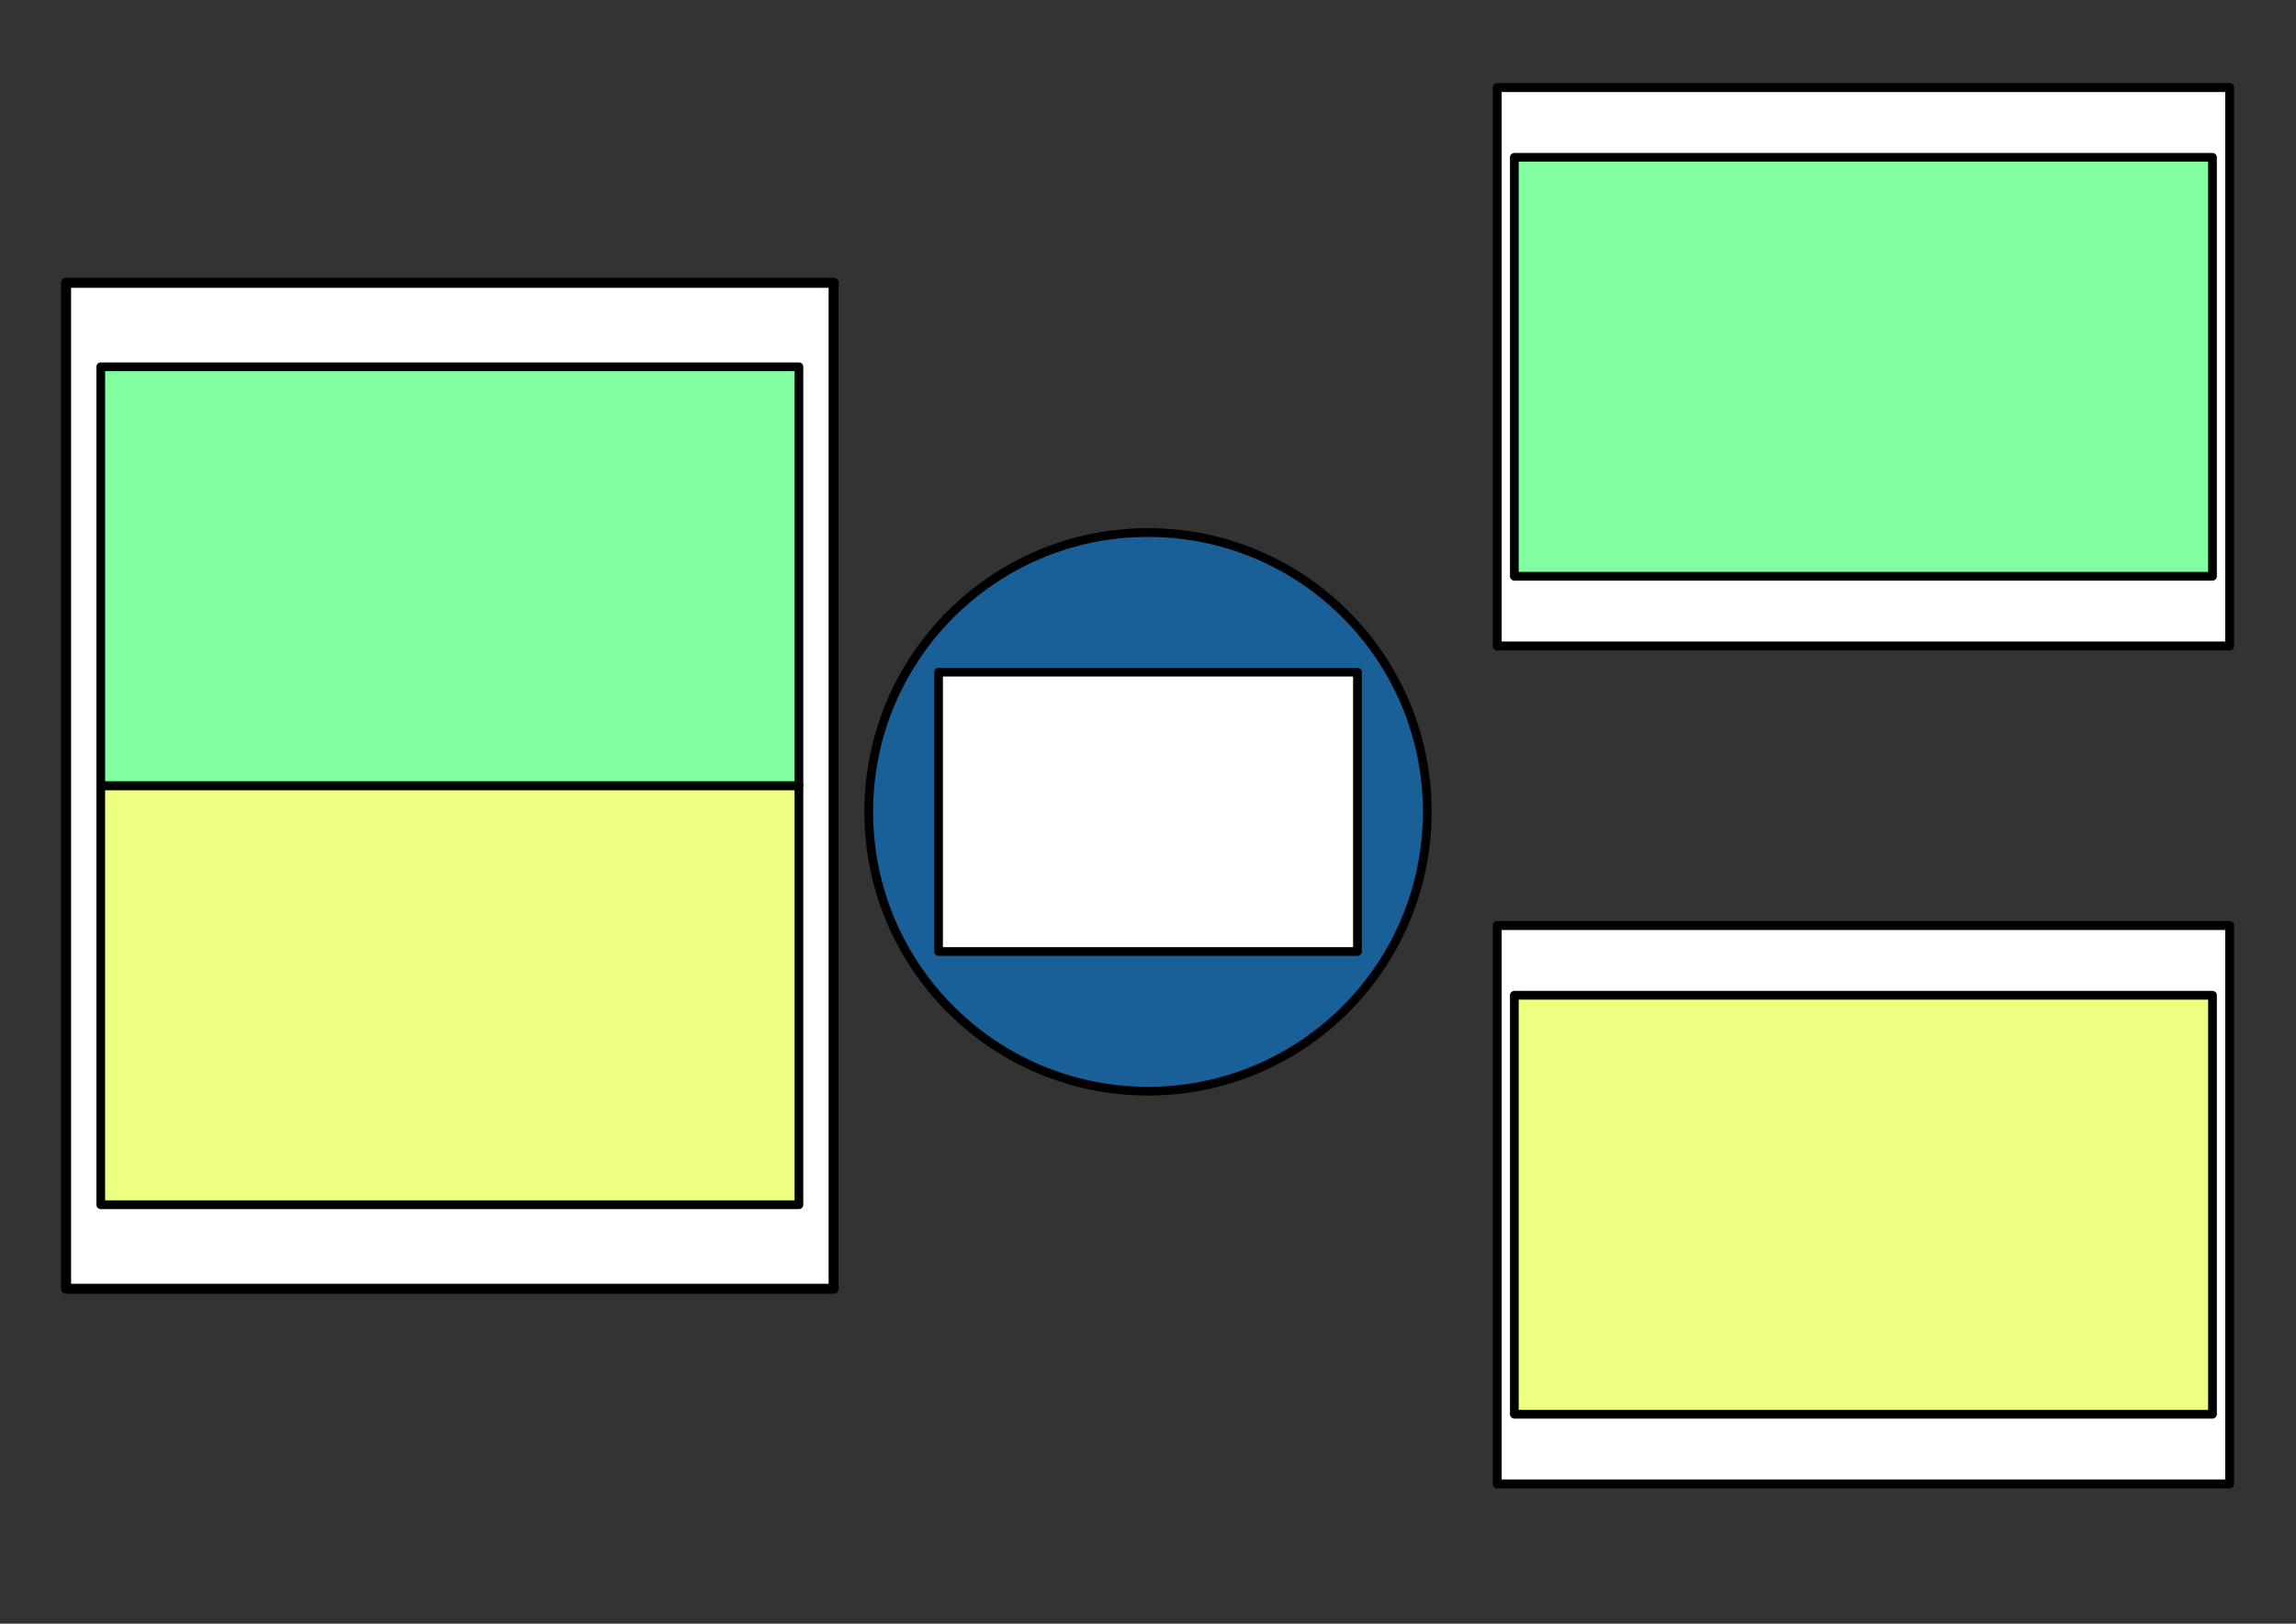 <?xml version="1.0" encoding="UTF-8" standalone="no"?>
<!-- Created with Inkscape (http://www.inkscape.org/) -->

<svg
   xmlns:dc="http://purl.org/dc/elements/1.1/"
   xmlns:cc="http://creativecommons.org/ns#"
   xmlns:rdf="http://www.w3.org/1999/02/22-rdf-syntax-ns#"
   xmlns:svg="http://www.w3.org/2000/svg"
   xmlns="http://www.w3.org/2000/svg"
   xmlns:sodipodi="http://sodipodi.sourceforge.net/DTD/sodipodi-0.dtd"
   xmlns:inkscape="http://www.inkscape.org/namespaces/inkscape"
   version="1.1"
   width="297mm"
   height="210mm"
   id="svg2"
   inkscape:version="0.91 r13725"
   sodipodi:docname="75-connection-schemes--a--wlan-dir.svg"
   viewBox="0 0 1052.362 744.094">
  <rect x="0" y="0" width="1052.362" height="744.094" fill="#333333" stroke="none"/>
  <sodipodi:namedview
     pagecolor="#202020"
     bordercolor="#666666"
     borderopacity="1"
     objecttolerance="10"
     gridtolerance="10"
     guidetolerance="10"
     inkscape:pageopacity="1"
     inkscape:pageshadow="2"
     inkscape:window-width="1366"
     inkscape:window-height="768"
     id="namedview6"
     showgrid="true"
     width="0px"
     height="0px"
     fit-margin-top="0"
     fit-margin-left="0"
     fit-margin-right="0"
     fit-margin-bottom="0"
     inkscape:zoom="0.69532167"
     inkscape:cx="559.28415"
     inkscape:cy="408.86595"
     inkscape:window-x="0"
     inkscape:window-y="0"
     inkscape:window-maximized="0"
     inkscape:current-layer="svg2"
     inkscape:snap-page="true"
     inkscape:snap-bbox="true"
     inkscape:bbox-paths="true"
     inkscape:bbox-nodes="true"
     inkscape:snap-bbox-edge-midpoints="true"
     inkscape:snap-bbox-midpoints="true"
     inkscape:object-paths="true"
     inkscape:snap-intersection-paths="true"
     inkscape:object-nodes="true"
     inkscape:snap-smooth-nodes="true"
     inkscape:snap-midpoints="true"
     inkscape:snap-object-midpoints="true"
     inkscape:snap-center="true"
     inkscape:snap-text-baseline="true"
     inkscape:showpageshadow="false"
     borderlayer="true"
     showborder="true"
     units="mm"
     showguides="true"
     inkscape:guide-bbox="true"
     inkscape:snap-grids="true">
    <inkscape:grid
       type="xygrid"
       id="grid808"
       empspacing="8"
       dotted="true"
       visible="true"
       enabled="true"
       snapvisiblegridlinesonly="true"
       spacingx="8px"
       spacingy="8px"
       color="#1c6f3c"
       opacity="0.125"
       empcolor="#ff40d9"
       empopacity="0.125" />
  </sodipodi:namedview>
  <defs
     id="defs3">
    <!-- Technical -->
    <marker
       markerWidth="16"
       markerHeight="8"
       refX="0"
       refY="4"
       orient="auto"
       id="TechnicalL">
      <path
         inkscape:transform-center-x="-8"
         inkscape:connector-curvature="0"
         id="path35201"
         d="M 0,4 16,0 16,8 0,4"
         style="opacity:1;fill:#000000;fill-opacity:1;fill-rule:nonzero;stroke:none;stroke-width:1;stroke-linecap:butt;stroke-linejoin:round;stroke-miterlimit:4;stroke-dasharray:none;stroke-dashoffset:0;stroke-opacity:1" />
    </marker>
    <marker
       markerWidth="16"
       markerHeight="8"
       refX="16"
       refY="4"
       orient="auto"
       id="TechnicalR">
      <path
         inkscape:transform-center-x="8"
         inkscape:connector-curvature="0"
         id="path35203"
         d="M 16,4 0,0 0,8 16,4"
         style="opacity:1;fill:#000000;fill-opacity:1;fill-rule:nonzero;stroke:none;stroke-width:1;stroke-linecap:butt;stroke-linejoin:round;stroke-miterlimit:4;stroke-dasharray:none;stroke-dashoffset:0;stroke-opacity:1" />
    </marker>
  </defs>
  <g
     transform="translate(0,-308.268)"
     id="layer1" />
  <circle
     style="opacity:1;fill:#008efe;fill-opacity:0.498;fill-rule:nonzero;stroke:#000000;stroke-width:4;stroke-linecap:butt;stroke-linejoin:round;stroke-miterlimit:4;stroke-dasharray:none;stroke-dashoffset:0;stroke-opacity:1"
     id="path4168"
     cx="526.181"
     cy="372.047"
     r="128" />
  <rect
     style="opacity:1;fill:#ffffff;fill-opacity:1;fill-rule:nonzero;stroke:#000000;stroke-width:4.595;stroke-linecap:butt;stroke-linejoin:round;stroke-miterlimit:4;stroke-dasharray:none;stroke-dashoffset:0;stroke-opacity:1"
     id="rect4170"
     width="351.805"
     height="461.005"
     x="30.279"
     y="129.592" />
  <rect
     style="opacity:1;fill:#ffffff;fill-opacity:1;fill-rule:nonzero;stroke:#000000;stroke-width:4.096;stroke-linecap:butt;stroke-linejoin:round;stroke-miterlimit:4;stroke-dasharray:none;stroke-dashoffset:0;stroke-opacity:1"
     id="rect4172"
     width="335.723"
     height="255.904"
     x="686.229"
     y="40.143" />
  <rect
     style="opacity:1;fill:#ffffff;fill-opacity:1;fill-rule:nonzero;stroke:#000000;stroke-width:4.096;stroke-linecap:butt;stroke-linejoin:round;stroke-miterlimit:4;stroke-dasharray:none;stroke-dashoffset:0;stroke-opacity:1"
     id="rect4174"
     width="335.723"
     height="255.904"
     x="686.229"
     y="424.143" />
  <rect
     style="opacity:1;fill:#ffffff;fill-opacity:1;fill-rule:nonzero;stroke:#000000;stroke-width:4;stroke-linecap:butt;stroke-linejoin:round;stroke-miterlimit:4;stroke-dasharray:none;stroke-dashoffset:0;stroke-opacity:1"
     id="rect4334"
     width="192"
     height="128"
     x="430.181"
     y="308.047" />
  <rect
     style="opacity:1;fill:#dcfe00;fill-opacity:0.498;fill-rule:nonzero;stroke:#000000;stroke-width:4;stroke-linecap:butt;stroke-linejoin:round;stroke-miterlimit:4;stroke-dasharray:none;stroke-dashoffset:0;stroke-opacity:1"
     id="rect4336"
     width="320"
     height="192"
     x="46.181"
     y="360.094" />
  <rect
     y="168.094"
     x="46.181"
     height="192"
     width="320"
     id="rect4338"
     style="opacity:1;fill:#00fe42;fill-opacity:0.498;fill-rule:nonzero;stroke:#000000;stroke-width:4;stroke-linecap:butt;stroke-linejoin:round;stroke-miterlimit:4;stroke-dasharray:none;stroke-dashoffset:0;stroke-opacity:1" />
  <rect
     style="opacity:1;fill:#00fe42;fill-opacity:0.498;fill-rule:nonzero;stroke:#000000;stroke-width:4;stroke-linecap:butt;stroke-linejoin:round;stroke-miterlimit:4;stroke-dasharray:none;stroke-dashoffset:0;stroke-opacity:1"
     id="rect4342"
     width="320"
     height="192"
     x="694.091"
     y="72.094" />
  <rect
     y="456.094"
     x="694.091"
     height="192"
     width="320"
     id="rect4344"
     style="opacity:1;fill:#dcfe00;fill-opacity:0.498;fill-rule:nonzero;stroke:#000000;stroke-width:4;stroke-linecap:butt;stroke-linejoin:round;stroke-miterlimit:4;stroke-dasharray:none;stroke-dashoffset:0;stroke-opacity:1" />
</svg>
